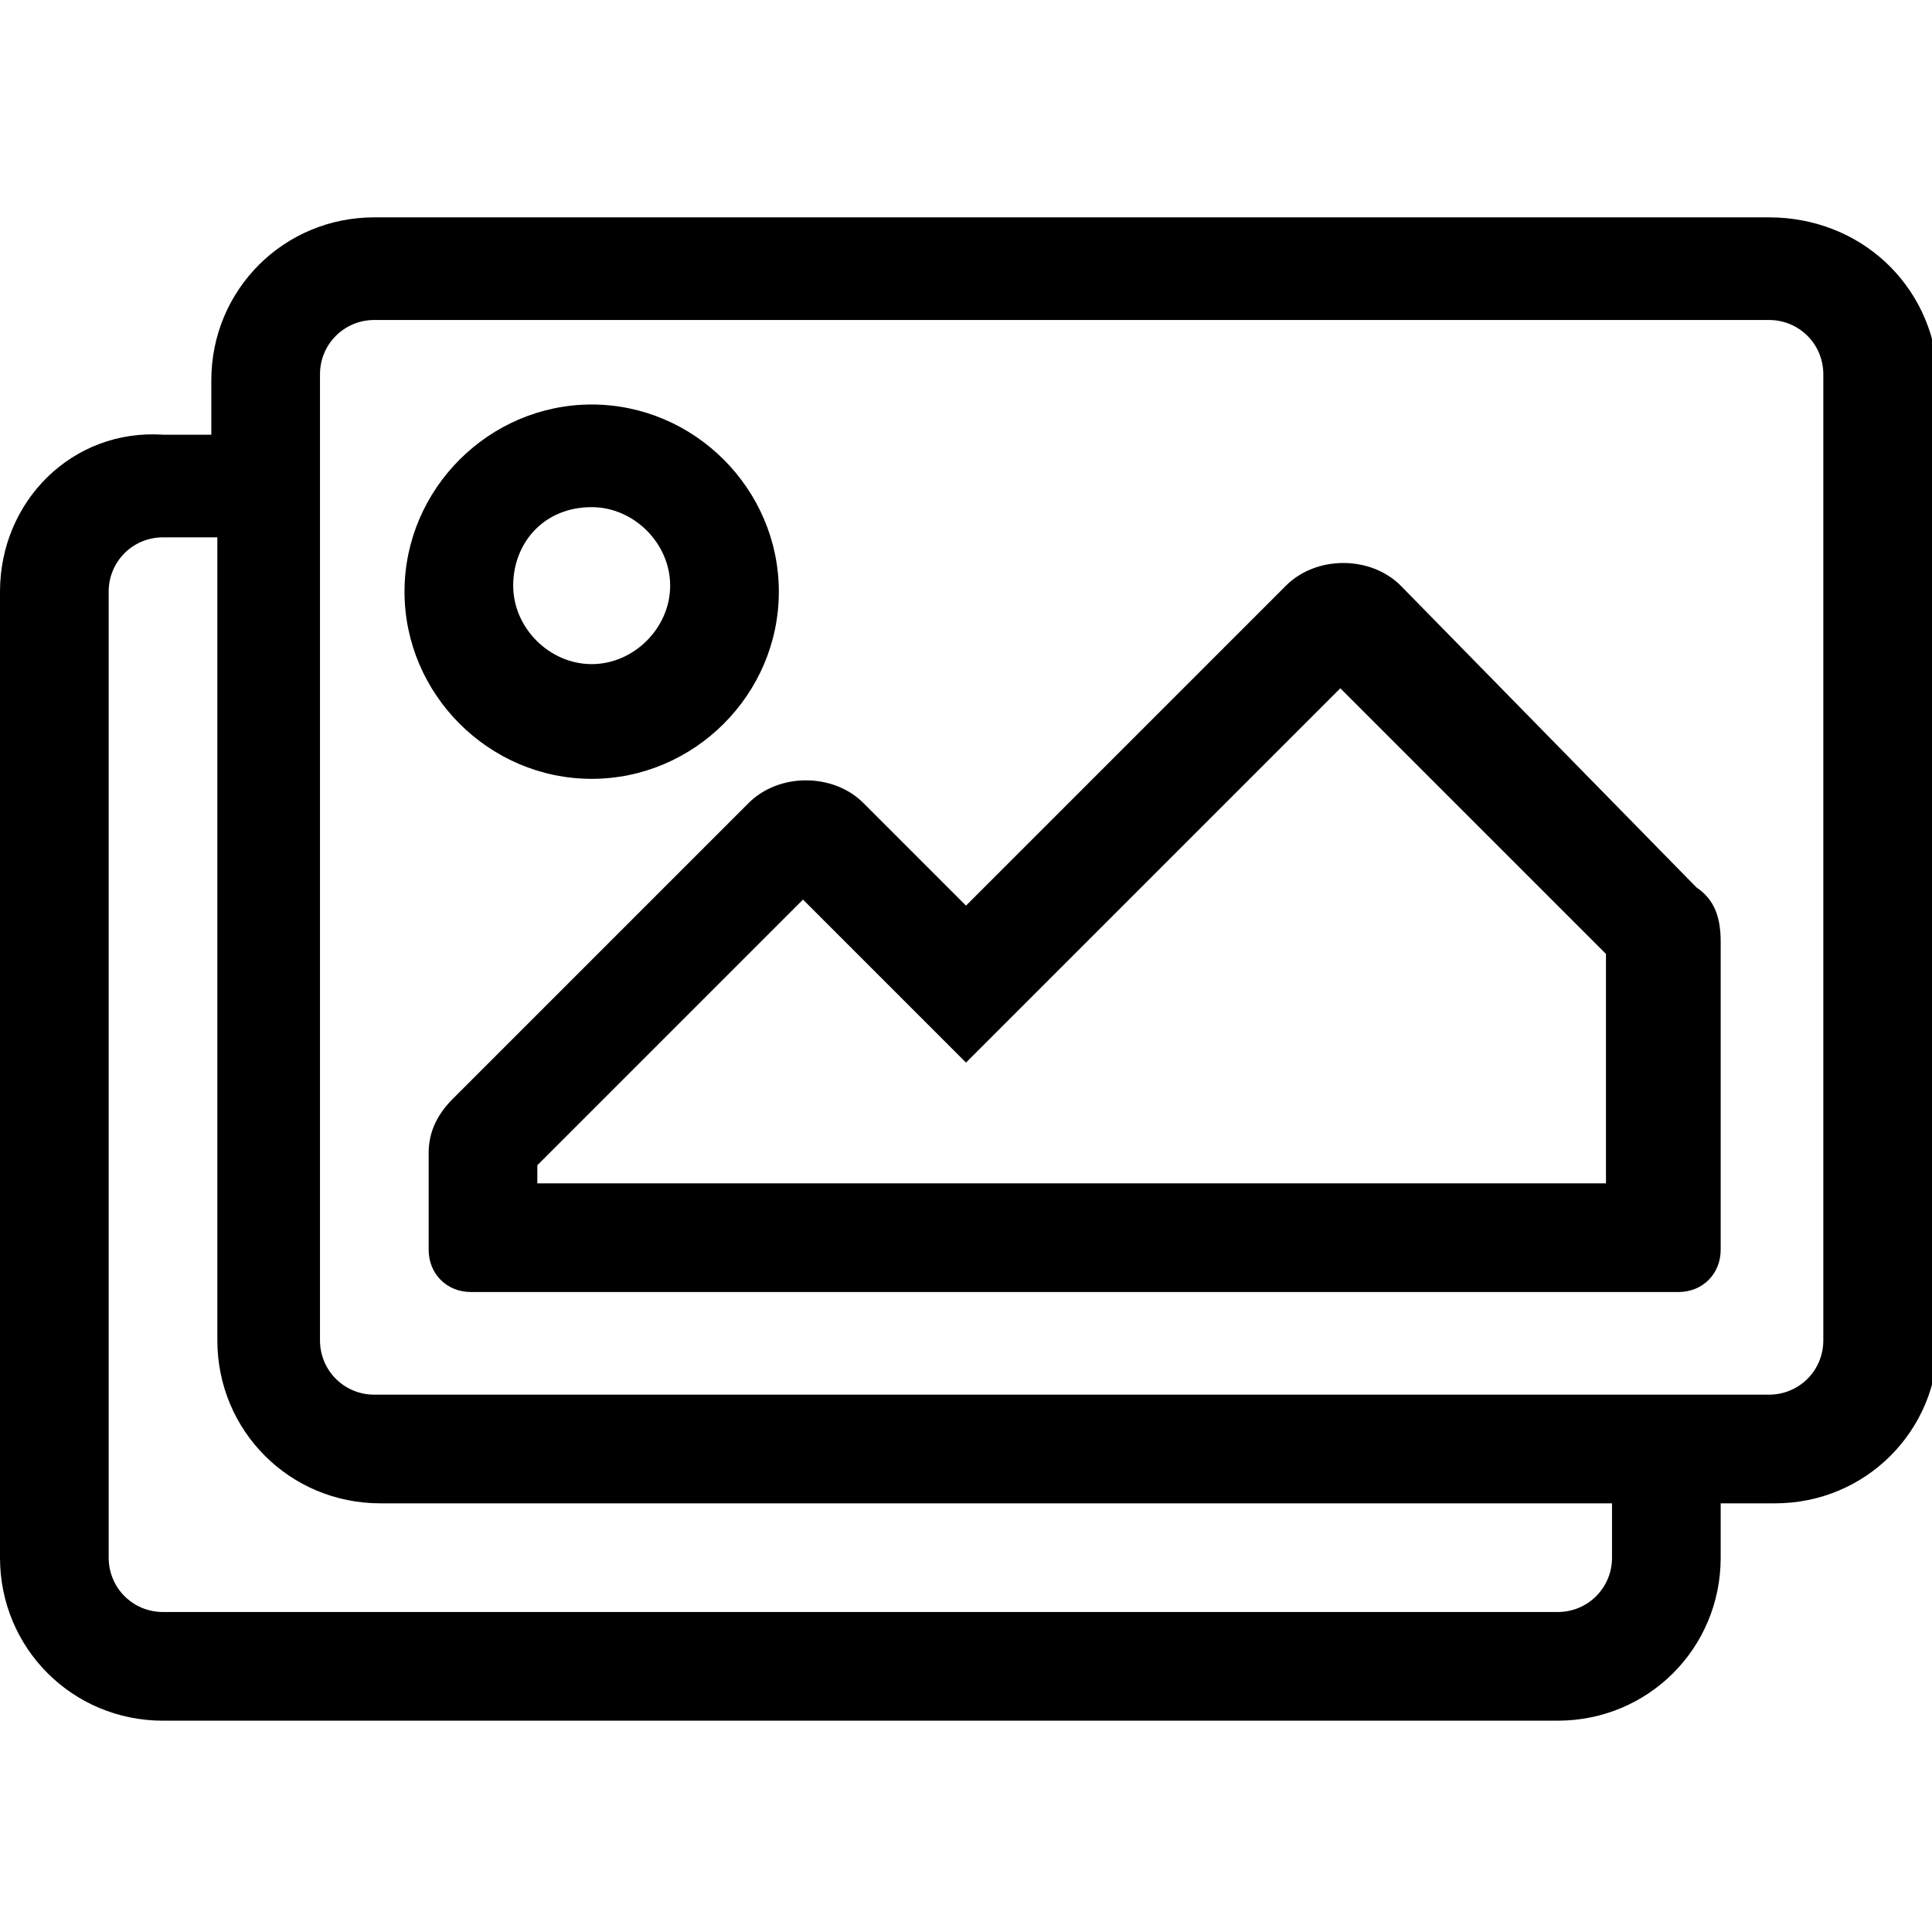 <?xml version="1.0" encoding="utf-8"?>
<!-- Generator: Adobe Illustrator 23.0.1, SVG Export Plug-In . SVG Version: 6.00 Build 0)  -->
<svg version="1.1" id="Layer_1" focusable="false" xmlns="http://www.w3.org/2000/svg" xmlns:xlink="http://www.w3.org/1999/xlink"
	 x="0px" y="0px" viewBox="0 0 32 32" style="enable-background:new 0 0 32 32;" xml:space="preserve">
<path d="M29.3,3.6H6.2c-1.5,0-2.7,1.2-2.7,2.7v0.9H2.7C1.2,7.1,0,8.3,0,9.8v16c0,1.5,1.2,2.7,2.7,2.7h23.1c1.5,0,2.7-1.2,2.7-2.7
	v-0.9h0.9c1.5,0,2.7-1.2,2.7-2.7v-16C32,4.7,30.8,3.6,29.3,3.6z M26.7,25.8c0,0.5-0.4,0.9-0.9,0.9H2.7c-0.5,0-0.9-0.4-0.9-0.9v-16
	c0-0.5,0.4-0.9,0.9-0.9h0.9v13.3c0,1.5,1.2,2.7,2.7,2.7h20.4V25.8z M30.2,22.2c0,0.5-0.4,0.9-0.9,0.9H6.2c-0.5,0-0.9-0.4-0.9-0.9
	v-16c0-0.5,0.4-0.9,0.9-0.9h23.1c0.5,0,0.9,0.4,0.9,0.9V22.2z M9.8,12.9c1.7,0,3.1-1.4,3.1-3.1s-1.4-3.1-3.1-3.1S6.7,8.1,6.7,9.8
	S8.1,12.9,9.8,12.9z M9.8,8.4c0.7,0,1.3,0.6,1.3,1.3s-0.6,1.3-1.3,1.3s-1.3-0.6-1.3-1.3S9,8.4,9.8,8.4z M23.2,9.7
	c-0.5-0.5-1.4-0.5-1.9,0L16,15l-1.7-1.7c-0.5-0.5-1.4-0.5-1.9,0l-4.9,4.9c-0.3,0.3-0.4,0.6-0.4,0.9v1.6c0,0.4,0.3,0.7,0.7,0.7h20
	c0.4,0,0.7-0.3,0.7-0.7v-5.1c0-0.4-0.1-0.7-0.4-0.9L23.2,9.7z M26.7,19.6H8.9v-0.3l4.4-4.4l2.7,2.7l6.2-6.2l4.4,4.4V19.6z"/>
</svg>
